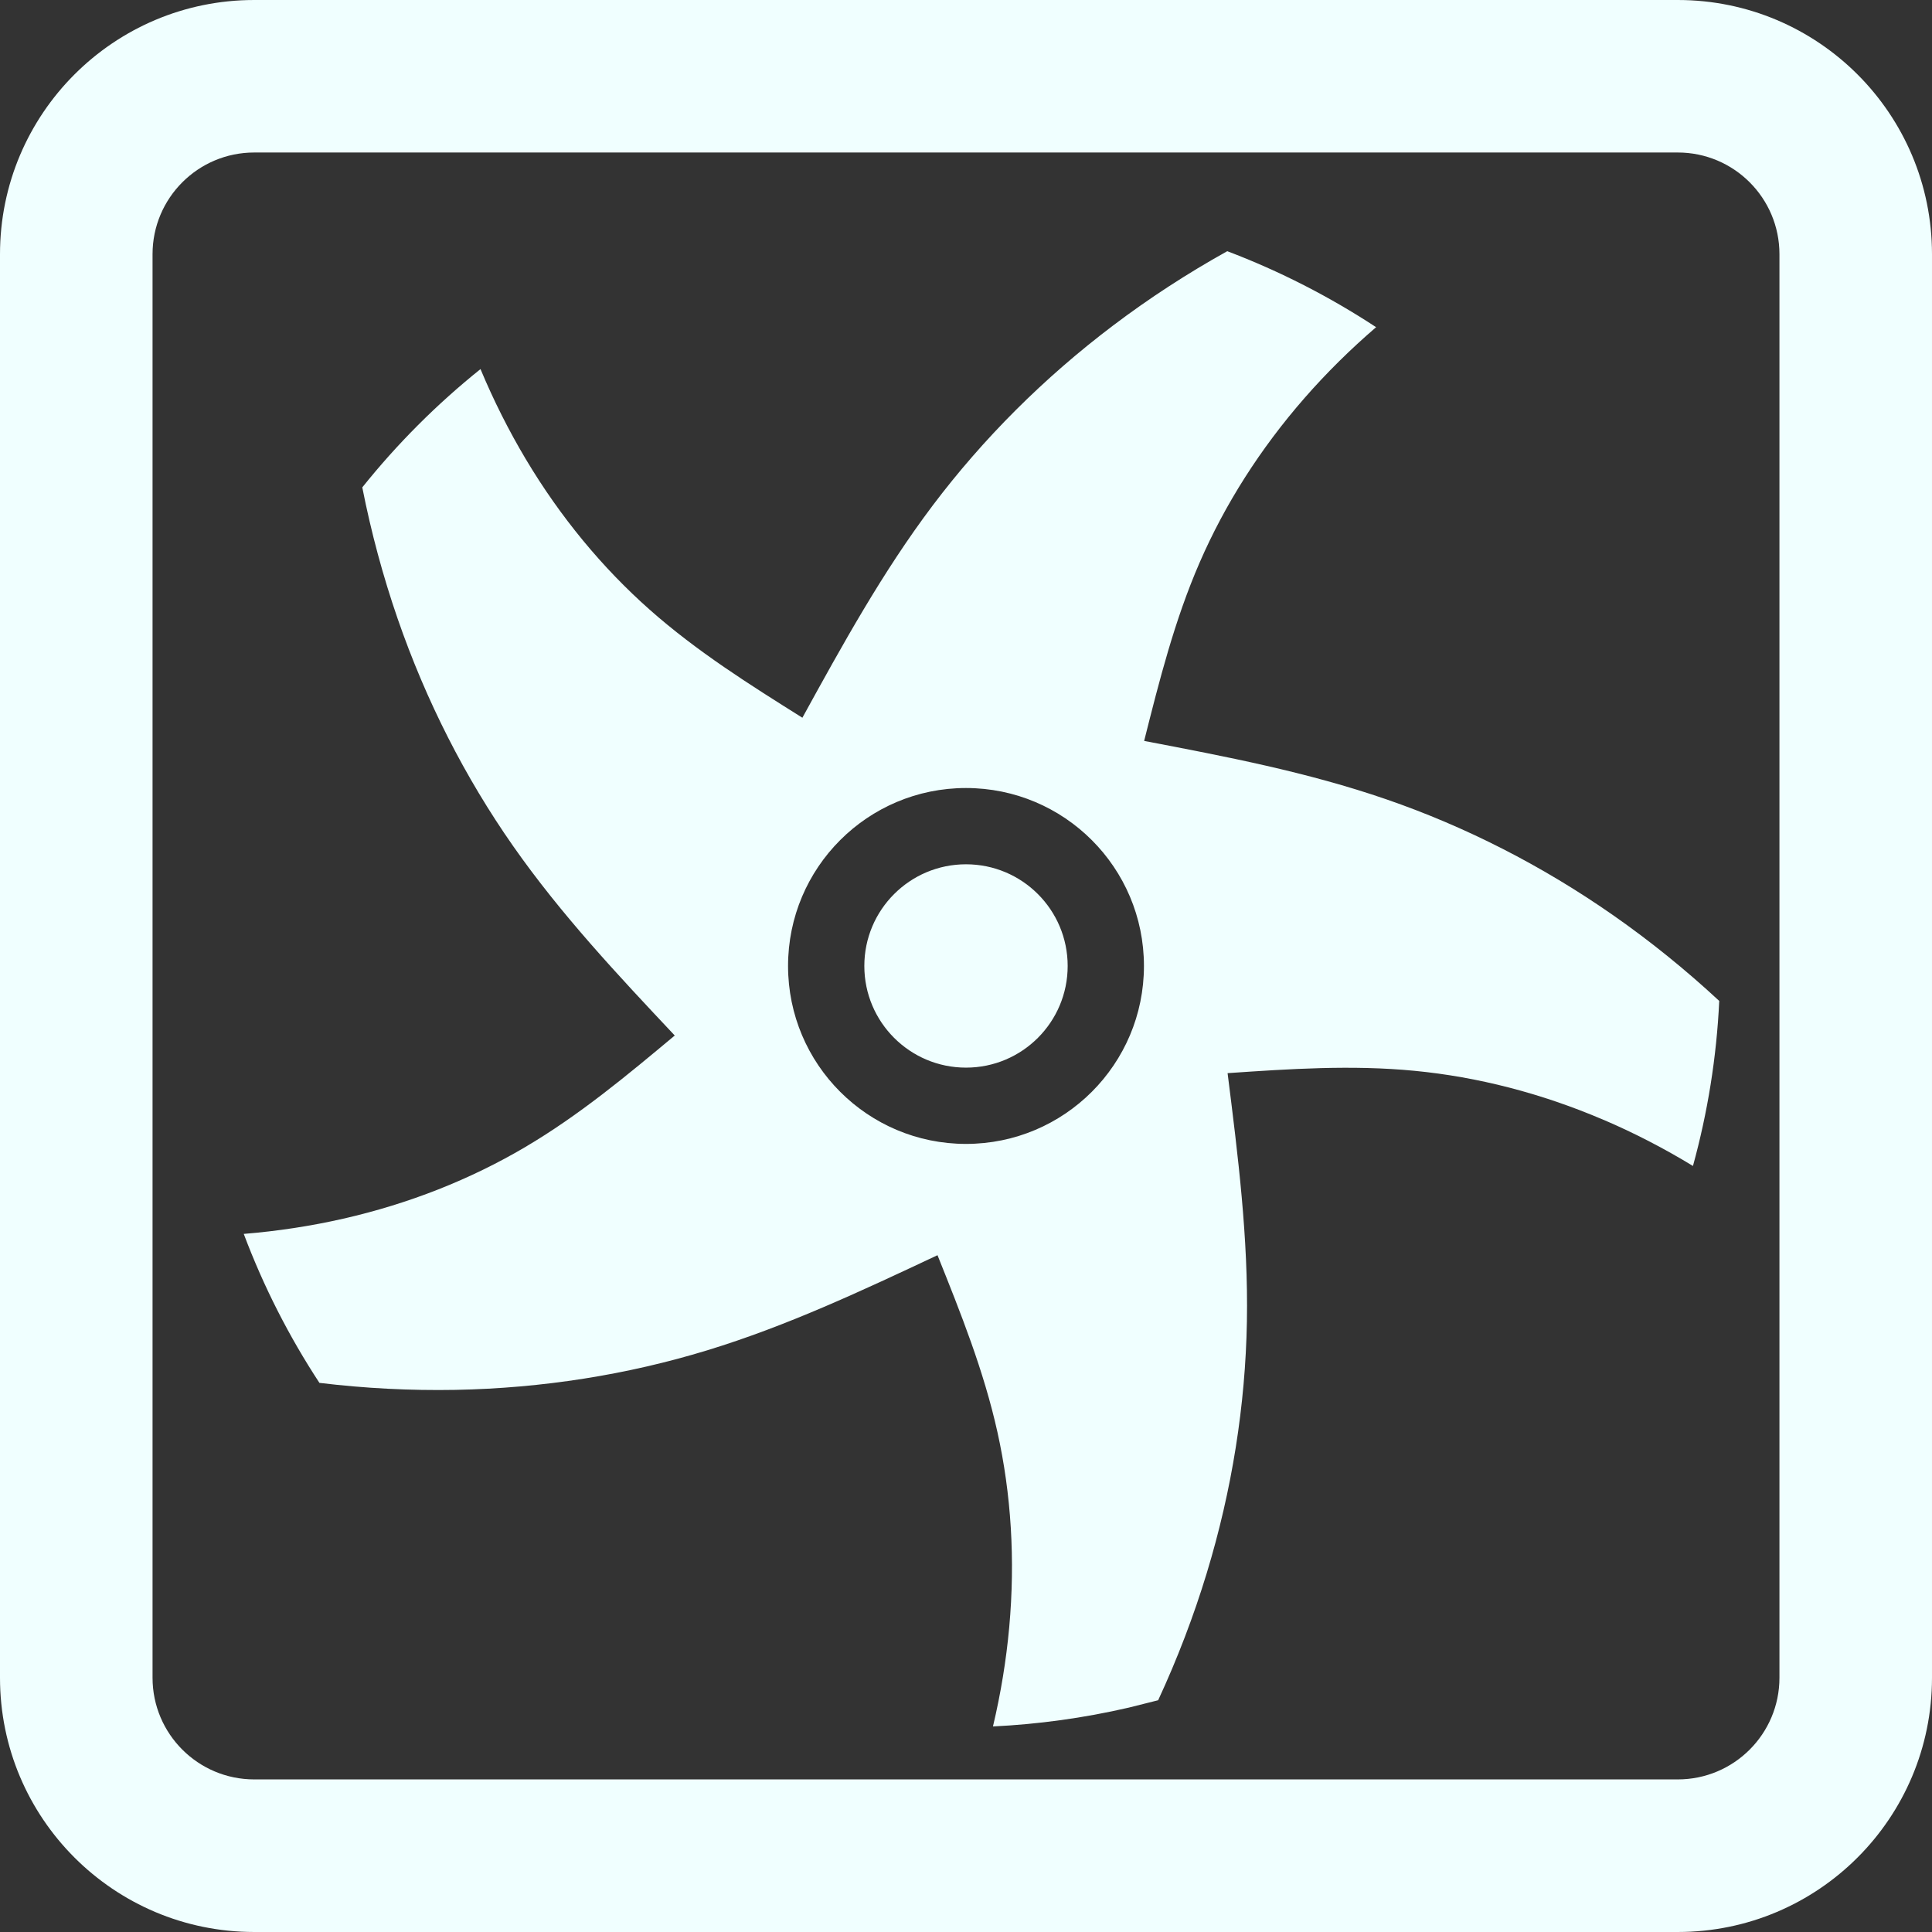 <?xml version="1.0" encoding="UTF-8" standalone="no"?>
<svg xmlns:rdf="http://www.w3.org/1999/02/22-rdf-syntax-ns#" xmlns="http://www.w3.org/2000/svg" xml:space="preserve" height="48" width="48" version="1.1" enable-background="new 0 0 76.00 76.00" xmlns:cc="http://creativecommons.org/ns#" xmlns:dc="http://purl.org/dc/elements/1.1/" viewBox="0 0 48 48"><rect x="0" y="0" width="48" height="48" fill="#333333" stroke="none"/><path stroke-linejoin="round" d="m6.316 5e-7h35.368c3.488 0 6.316 2.828 6.316 6.316v35.368c0 3.488-2.828 6.316-6.316 6.316h-35.368c-3.488 0-6.316-2.828-6.316-6.316v-35.368c0-3.488 2.828-6.316 6.316-6.316zm-0 3.789c-1.395 0-2.526 1.131-2.526 2.526v35.368c0 1.395 1.131 2.526 2.526 2.526h35.368c1.395 0 2.526-1.131 2.526-2.526v-35.368c0-1.395-1.131-2.526-2.526-2.526h-35.368zm17.684 17.684c1.395 0 2.526 1.131 2.526 2.526s-1.131 2.526-2.526 2.526-2.526-1.131-2.526-2.526 1.131-2.526 2.526-2.526zm15.841 6.35c-1.548-0.663-3.133-1.068-4.697-1.219-1.563-0.151-3.104-0.047-4.645 0.058 0.258 2.047 0.517 4.094 0.48 6.171-0.037 2.077-0.369 4.184-0.999 6.255-0.324 1.064-0.726 2.118-1.206 3.154l-0.729 0.183c-1.129 0.261-2.257 0.414-3.375 0.468 0.196-0.827 0.33-1.651 0.404-2.465 0.152-1.677 0.048-3.31-0.292-4.843-0.34-1.533-0.915-2.966-1.49-4.4-1.867 0.878-3.734 1.756-5.721 2.363-1.987 0.607-4.094 0.942-6.257 0.983-1.114 0.02-2.243-0.037-3.378-0.174-0.75-1.144-1.384-2.382-1.88-3.701 0.847-0.069 1.671-0.196 2.468-0.377 1.641-0.373 3.163-0.978 4.516-1.775 1.353-0.797 2.539-1.787 3.724-2.777-1.414-1.503-2.826-3.007-4.017-4.709s-2.161-3.602-2.868-5.648c-0.363-1.051-0.657-2.141-0.878-3.261 0.864-1.079 1.848-2.066 2.937-2.939 0.328 0.785 0.704 1.53 1.122 2.232 0.862 1.446 1.907 2.706 3.083 3.747 1.176 1.041 2.484 1.862 3.792 2.683 0.994-1.808 1.988-3.616 3.239-5.275 1.251-1.659 2.758-3.168 4.485-4.473 0.888-0.671 1.834-1.288 2.832-1.843 1.3 0.493 2.54 1.128 3.698 1.888-0.643 0.553-1.236 1.14-1.773 1.754-1.108 1.267-1.984 2.65-2.61 4.09-0.626 1.44-1.003 2.938-1.38 4.435 2.027 0.387 4.053 0.774 6.017 1.451 1.964 0.677 3.866 1.644 5.64 2.883 0.913 0.638 1.793 1.348 2.631 2.126-0.066 1.401-0.288 2.775-0.653 4.1-0.726-0.442-1.468-0.824-2.22-1.146zm-15.841-8.245c-2.442 0-4.421 1.979-4.421 4.421s1.979 4.421 4.421 4.421 4.421-1.979 4.421-4.421-1.979-4.421-4.421-4.421z" stroke-width=".2" fill="#f0ffff"/></svg>
